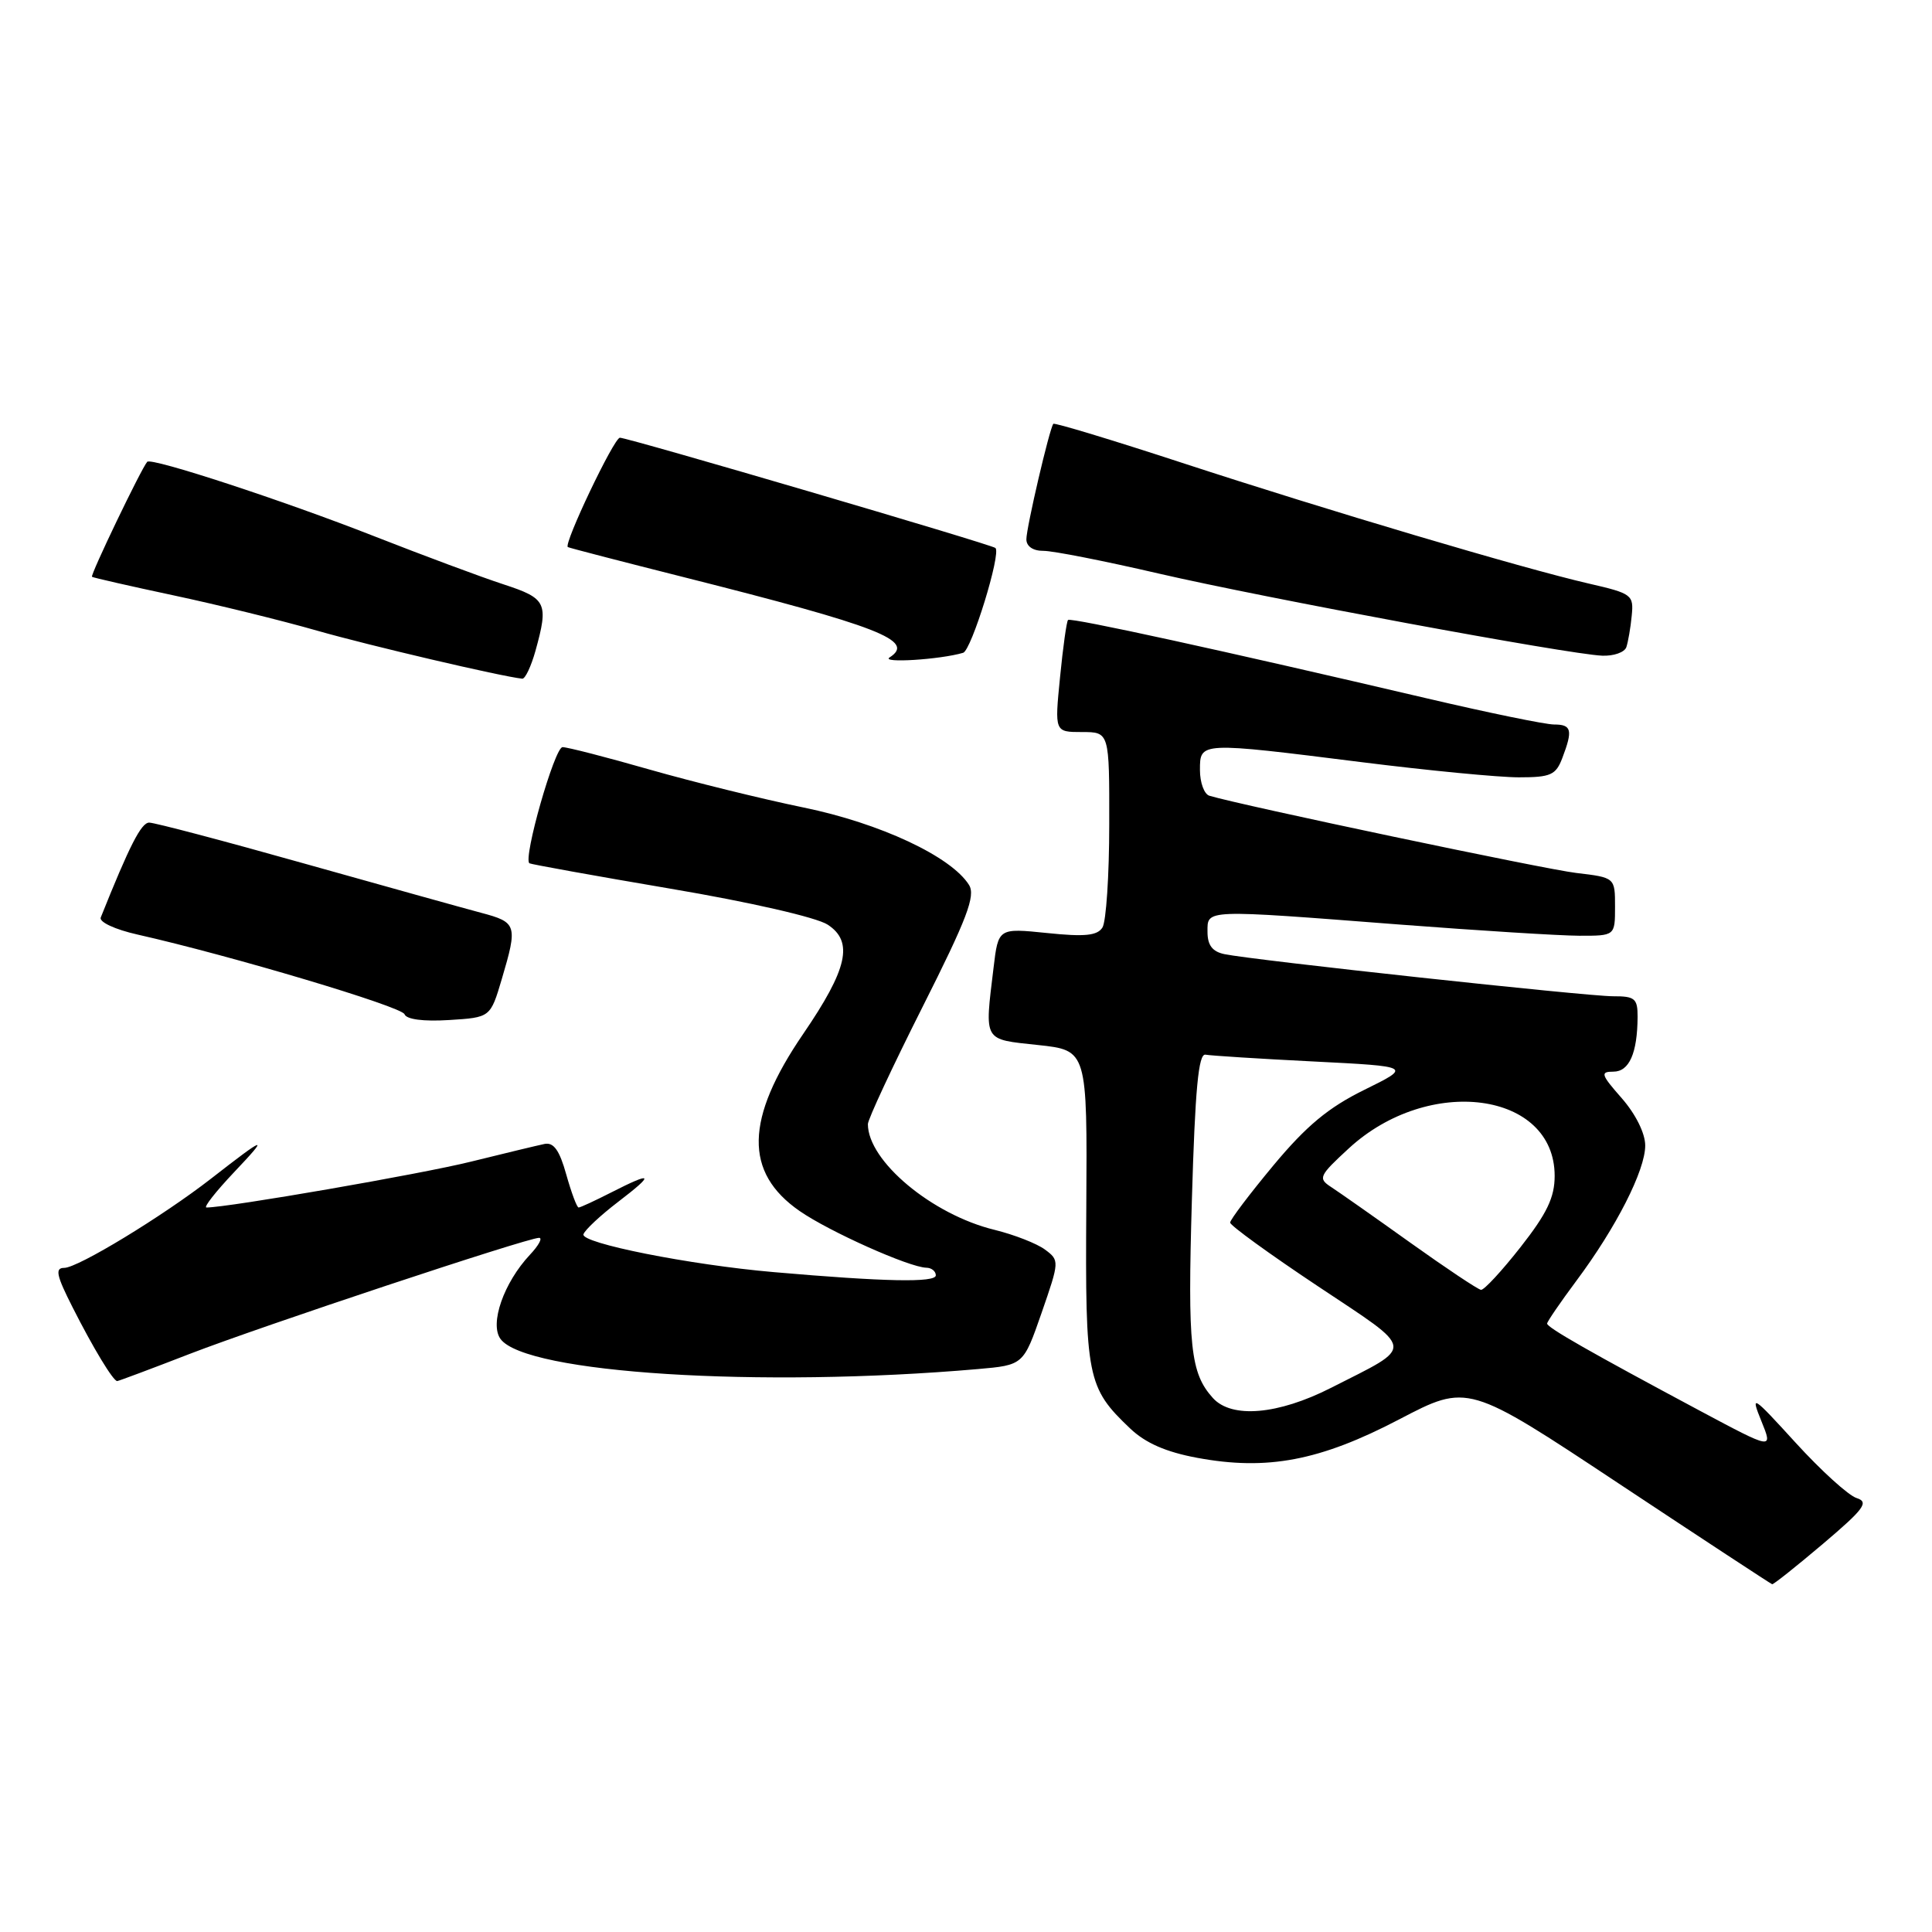<?xml version="1.0" encoding="UTF-8" standalone="no"?>
<!DOCTYPE svg PUBLIC "-//W3C//DTD SVG 1.1//EN" "http://www.w3.org/Graphics/SVG/1.1/DTD/svg11.dtd" >
<svg xmlns="http://www.w3.org/2000/svg" xmlns:xlink="http://www.w3.org/1999/xlink" version="1.1" viewBox="0 0 256 256">
 <g >
 <path fill="currentColor"
d=" M 241.56 204.56 C 247.03 199.92 247.68 199.03 246.01 198.50 C 244.93 198.16 241.31 194.87 237.95 191.19 C 232.17 184.85 231.93 184.70 233.39 188.30 C 234.94 192.11 234.94 192.11 225.22 186.92 C 210.80 179.21 205.00 175.91 205.00 175.38 C 205.00 175.13 206.75 172.57 208.88 169.71 C 214.16 162.63 218.00 155.08 218.00 151.79 C 218.00 150.17 216.74 147.64 214.90 145.53 C 212.13 142.38 212.01 142.00 213.78 142.00 C 215.88 142.00 216.96 139.56 216.99 134.75 C 217.00 132.31 216.63 132.00 213.75 132.01 C 210.31 132.02 166.08 127.23 162.25 126.43 C 160.65 126.10 160.00 125.25 160.00 123.48 C 160.00 120.47 159.36 120.49 185.50 122.51 C 195.95 123.31 206.64 123.98 209.25 123.99 C 214.00 124.00 214.00 124.00 214.00 120.14 C 214.00 116.28 214.00 116.28 208.85 115.67 C 204.63 115.17 164.60 106.74 160.25 105.44 C 159.56 105.23 159.00 103.70 159.00 102.03 C 159.00 98.29 158.90 98.29 180.50 101.00 C 189.27 102.10 198.60 103.00 201.25 103.00 C 205.48 103.00 206.16 102.70 207.02 100.43 C 208.43 96.73 208.25 96.00 205.92 96.00 C 204.78 96.00 197.24 94.45 189.17 92.56 C 162.07 86.21 141.87 81.79 141.52 82.15 C 141.33 82.34 140.85 85.76 140.46 89.75 C 139.74 97.00 139.74 97.00 143.37 97.00 C 147.00 97.00 147.00 97.00 146.98 109.25 C 146.98 115.99 146.57 122.13 146.08 122.90 C 145.40 123.98 143.73 124.15 138.74 123.63 C 132.28 122.97 132.28 122.97 131.65 128.24 C 130.46 138.12 130.21 137.68 137.54 138.47 C 144.07 139.17 144.07 139.17 143.94 159.94 C 143.79 182.62 144.04 183.85 149.75 189.28 C 151.78 191.21 154.49 192.40 158.64 193.17 C 167.91 194.89 174.89 193.57 185.41 188.07 C 194.50 183.32 194.50 183.32 214.50 196.58 C 225.50 203.87 234.65 209.87 234.82 209.92 C 235.00 209.96 238.03 207.55 241.56 204.56 Z  M 25.16 179.39 C 34.69 175.71 69.75 164.06 71.42 164.02 C 71.93 164.01 71.39 165.02 70.22 166.26 C 66.75 169.96 64.85 175.41 66.32 177.42 C 69.64 181.96 100.66 183.92 129.56 181.41 C 135.61 180.88 135.61 180.88 138.02 173.95 C 140.39 167.11 140.40 167.01 138.46 165.57 C 137.38 164.77 134.38 163.60 131.78 162.96 C 123.51 160.95 115.00 153.85 115.00 148.95 C 115.00 148.32 118.26 141.33 122.25 133.41 C 128.15 121.70 129.29 118.69 128.40 117.26 C 126.04 113.49 116.61 109.08 106.48 107.00 C 100.99 105.87 91.82 103.61 86.11 101.98 C 80.39 100.34 75.19 99.00 74.54 99.00 C 73.49 99.00 69.28 113.76 70.15 114.39 C 70.34 114.52 78.74 116.04 88.81 117.75 C 99.40 119.54 108.20 121.56 109.67 122.52 C 113.13 124.78 112.32 128.38 106.42 137.01 C 98.72 148.28 98.58 155.36 105.96 160.47 C 109.90 163.20 120.48 167.93 122.75 167.98 C 123.44 167.99 124.00 168.45 124.00 168.99 C 124.00 169.98 117.19 169.84 102.50 168.56 C 91.41 167.60 76.93 164.72 77.31 163.55 C 77.50 162.97 79.57 161.04 81.91 159.25 C 86.80 155.51 86.55 155.17 81.00 158.00 C 78.84 159.10 76.90 160.00 76.67 160.00 C 76.44 160.00 75.71 158.03 75.03 155.62 C 74.14 152.42 73.36 151.33 72.15 151.58 C 71.24 151.77 66.86 152.82 62.42 153.92 C 55.79 155.57 30.21 160.00 27.36 160.00 C 26.93 160.00 28.59 157.89 31.04 155.30 C 35.74 150.34 35.29 150.47 28.00 156.15 C 21.56 161.16 10.32 168.00 8.51 168.00 C 7.26 168.00 7.47 169.00 9.63 173.25 C 12.35 178.63 15.00 183.00 15.53 183.00 C 15.69 183.00 20.03 181.38 25.16 179.39 Z  M 66.49 129.73 C 68.61 122.57 68.50 122.21 63.75 120.95 C 61.41 120.33 50.85 117.38 40.27 114.41 C 29.70 111.43 20.48 109.00 19.77 109.00 C 18.71 109.00 17.17 112.03 13.35 121.57 C 13.11 122.17 15.23 123.16 18.21 123.83 C 30.62 126.63 53.21 133.37 53.60 134.39 C 53.86 135.08 56.11 135.37 59.50 135.16 C 64.98 134.82 64.98 134.82 66.49 129.73 Z  M 70.95 86.25 C 72.71 79.89 72.43 79.30 66.75 77.44 C 63.86 76.50 56.10 73.61 49.50 71.02 C 37.56 66.33 20.05 60.59 19.51 61.19 C 18.73 62.06 11.92 76.24 12.19 76.43 C 12.36 76.55 17.22 77.66 23.00 78.89 C 28.78 80.12 37.33 82.22 42.00 83.56 C 48.96 85.55 66.39 89.63 69.20 89.93 C 69.59 89.97 70.37 88.31 70.95 86.25 Z  M 127.62 86.50 C 128.72 86.17 132.69 73.31 131.90 72.61 C 131.37 72.14 83.22 58.00 82.14 58.00 C 81.36 58.00 74.65 72.09 75.24 72.49 C 75.38 72.59 82.25 74.37 90.50 76.45 C 116.55 83.02 121.34 84.89 117.88 87.11 C 116.64 87.90 124.58 87.40 127.62 86.50 Z  M 215.50 85.75 C 215.73 85.06 216.06 83.19 216.21 81.60 C 216.49 78.82 216.25 78.64 210.50 77.32 C 201.70 75.29 175.93 67.64 156.67 61.34 C 147.41 58.31 139.72 55.98 139.57 56.16 C 139.06 56.80 136.00 69.91 136.00 71.46 C 136.00 72.39 136.88 73.00 138.25 72.99 C 139.49 72.98 146.35 74.33 153.50 75.99 C 167.52 79.23 207.73 86.68 212.28 86.88 C 213.81 86.95 215.26 86.44 215.50 85.75 Z  M 160.72 185.25 C 157.73 181.94 157.36 178.45 157.93 159.00 C 158.36 144.29 158.80 139.56 159.74 139.75 C 160.42 139.88 166.84 140.29 174.02 140.65 C 187.07 141.31 187.07 141.31 180.78 144.41 C 176.01 146.76 173.12 149.16 168.75 154.40 C 165.59 158.20 163.00 161.62 163.00 162.00 C 163.00 162.38 168.22 166.17 174.61 170.42 C 187.73 179.16 187.61 178.18 176.34 183.91 C 169.34 187.46 163.21 187.99 160.72 185.25 Z  M 186.87 164.66 C 182.13 161.27 177.40 157.95 176.37 157.28 C 174.62 156.14 174.78 155.80 178.72 152.17 C 189.32 142.40 206.00 144.63 206.00 155.81 C 206.00 158.67 204.98 160.79 201.48 165.25 C 199.00 168.41 196.64 170.96 196.24 170.91 C 195.83 170.86 191.62 168.05 186.87 164.66 Z "/>
</g>
</svg>